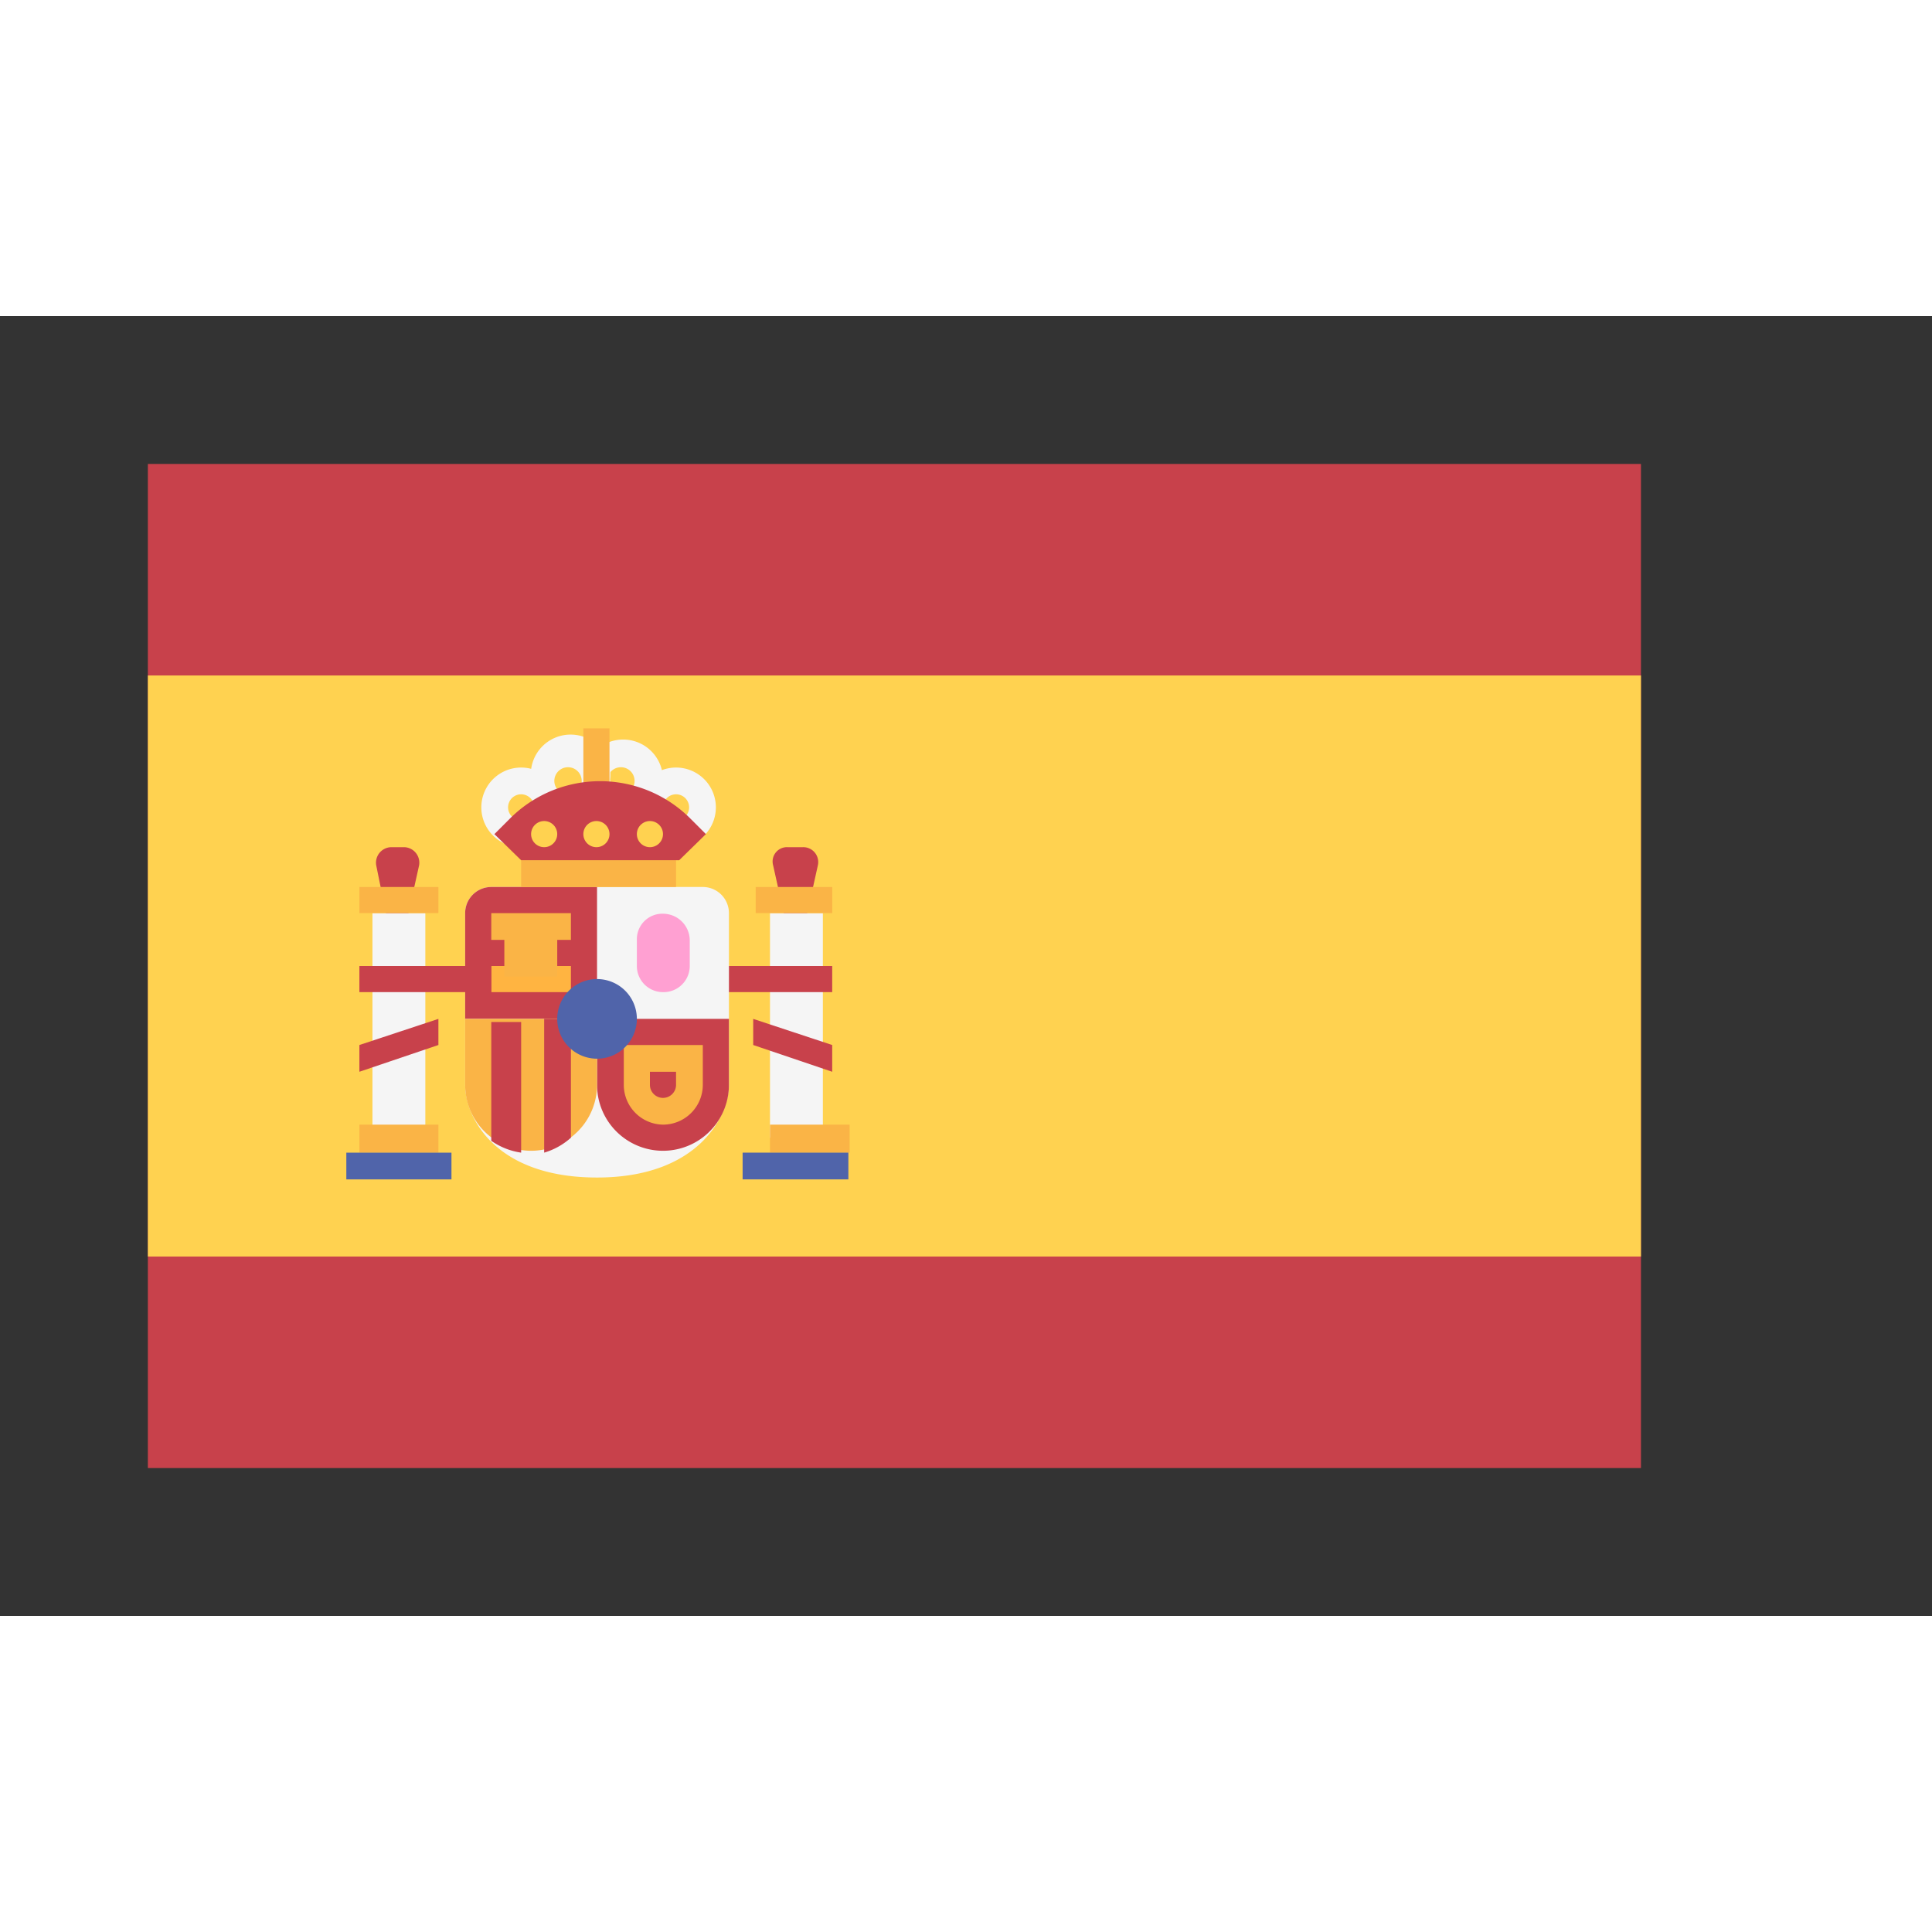 <svg t="1730968184146" class="icon" viewBox="0 0 1522 1024" version="1.1" xmlns="http://www.w3.org/2000/svg" p-id="11316" width="200" height="200"><rect x="0" y="0" width="1522" height="1024" fill="#333333" stroke="none"/><path d="M116.492 116.492h1176.231v791.016H116.492z" fill="#C8414B" p-id="11317"></path><path d="M116.492 283.125h1176.231v457.75H116.492z" fill="#FFD250" p-id="11318"></path><path d="M626.683 512l17.643-79.396a11.762 11.762 0 0 0-11.762-14.213h-12.252a11.272 11.272 0 0 0-11.272 14.213z" fill="#C8414B" p-id="11319"></path><path d="M606.589 470.342h41.658v176.925H606.589z" fill="#F5F5F5" p-id="11320"></path><path d="M595.316 449.758H655.598v20.584H595.316z" fill="#FAB446" p-id="11321"></path><path d="M553.658 512H655.598v20.584H553.658zM655.598 595.316l-62.242-21.074v-20.584l62.242 20.584z m-343.067-83.316l17.643-79.396a12.252 12.252 0 0 0-11.762-14.213h-10.292a12.252 12.252 0 0 0-11.762 14.213z" fill="#C8414B" p-id="11322"></path><path d="M387.025 449.758a20.584 20.584 0 0 0-20.584 20.584v135.267c0 25.485 23.525 73.024 103.9 73.024s103.9-49.01 103.9-73.024V470.342a20.584 20.584 0 0 0-20.584-20.584z" fill="#F5F5F5" p-id="11323"></path><path d="M470.342 553.658H366.441v-83.316a20.584 20.584 0 0 1 20.584-20.584h83.316z m0 0h103.9v51.95a51.95 51.95 0 0 1-103.9 0z" fill="#C8414B" p-id="11324"></path><path d="M366.441 553.658h103.9v51.95a51.95 51.95 0 0 1-103.9 0z" fill="#FAB446" p-id="11325"></path><path d="M449.758 647.267V553.658h-21.074v105.371a54.401 54.401 0 0 0 21.074-11.762z m-39.208 11.762v-102.92h-23.525v93.608a54.401 54.401 0 0 0 23.525 9.312z" fill="#C8414B" p-id="11326"></path><path d="M387.025 512H449.758v20.584H387.025z" fill="#FFB441" p-id="11327"></path><path d="M387.025 470.342H449.758v21.074H387.025z" fill="#FAB446" p-id="11328"></path><path d="M397.317 482.594h41.658v37.737h-41.658z" fill="#FAB446" p-id="11329"></path><path d="M293.417 470.342h41.658v176.925h-41.658z" fill="#F5F5F5" p-id="11330"></path><path d="M283.125 636.975h62.242v22.054H283.125z m1e-8-187.217h62.242v20.584H283.125z" fill="#FAB446" p-id="11331"></path><path d="M272.833 659.029h82.826v21.074H272.833z" fill="#5064AA" p-id="11332"></path><path d="M606.589 636.975h62.732v22.054H606.589z" fill="#FAB446" p-id="11333"></path><path d="M585.024 659.029h83.316v21.074h-83.316z" fill="#5064AA" p-id="11334"></path><path d="M410.55 428.684h122.034v21.074H410.55z" fill="#FAB446" p-id="11335"></path><path d="M459.56 364.971h20.584v63.713H459.56z" fill="#FFB441" p-id="11336"></path><path d="M449.758 397.317a30.876 30.876 0 0 1-31.366-32.346 31.366 31.366 0 1 1 62.242 0 30.876 30.876 0 0 1-30.876 32.346z m0-41.658a10.782 10.782 0 1 0 0 21.074 10.782 10.782 0 0 0 0-21.074z" fill="#F5F5F5" p-id="11337"></path><path d="M491.416 397.317A30.876 30.876 0 0 1 459.56 364.971a31.366 31.366 0 1 1 62.732 0 30.876 30.876 0 0 1-30.876 32.346z m0-41.658a10.782 10.782 0 1 0 0 21.074 10.782 10.782 0 0 0 0-21.074z" fill="#F5F5F5" p-id="11338"></path><path d="M532.584 418.392a31.366 31.366 0 1 1 31.366-31.366 31.366 31.366 0 0 1-31.366 31.366z m0-41.658a10.292 10.292 0 1 0 0 20.584 10.292 10.292 0 1 0 0-20.584zM410.55 418.392a31.366 31.366 0 0 1 0-62.732 31.366 31.366 0 0 1 0 62.732z m0-41.658a10.292 10.292 0 1 0 0 20.584 10.292 10.292 0 1 0 0-20.584z" fill="#F5F5F5" p-id="11339"></path><path d="M532.584 595.316v10.292a10.292 10.292 0 0 1-10.292 10.292 10.292 10.292 0 0 1-10.292-10.292v-10.292h20.584m21.074-21.074H491.416v31.366a31.366 31.366 0 0 0 30.876 31.366 31.366 31.366 0 0 0 31.366-31.366v-31.366z" fill="#FAB446" p-id="11340"></path><path d="M522.292 532.584a20.584 20.584 0 0 1-20.584-20.584v-20.584a20.094 20.094 0 0 1 21.074-20.584 21.074 21.074 0 0 1 20.584 20.584v20.584a20.584 20.584 0 0 1-21.074 20.584z" fill="#FFA0D2" p-id="11341"></path><path d="M438.976 553.658a31.366 31.366 0 0 0 62.732 0 31.366 31.366 0 0 0-62.732 0z" fill="#5064AA" p-id="11342"></path><path d="M459.56 324.783h20.584v62.242H459.56z" fill="#FAB446" p-id="11343"></path><path d="M410.55 428.684l-21.074-20.584 12.252-12.252a100.47 100.47 0 0 1 142.128 0l12.252 12.252-21.074 20.584z" fill="#C8414B" p-id="11344"></path><path d="M459.56 408.1a10.292 10.292 0 1 0 20.584-1e-8 10.292 10.292 0 1 0-20.584 0zM418.392 408.1a10.292 10.292 0 1 0 20.584-1e-8 10.292 10.292 0 1 0-20.584 0zM501.708 408.1a10.292 10.292 0 0 0 20.584-1e-8 10.292 10.292 0 1 0-20.584 0z" fill="#FFD250" p-id="11345"></path><path d="M283.125 512h103.9v20.584H283.125z m1e-8 83.316l62.242-21.074v-20.584l-62.242 20.584z" fill="#C8414B" p-id="11346"></path></svg>